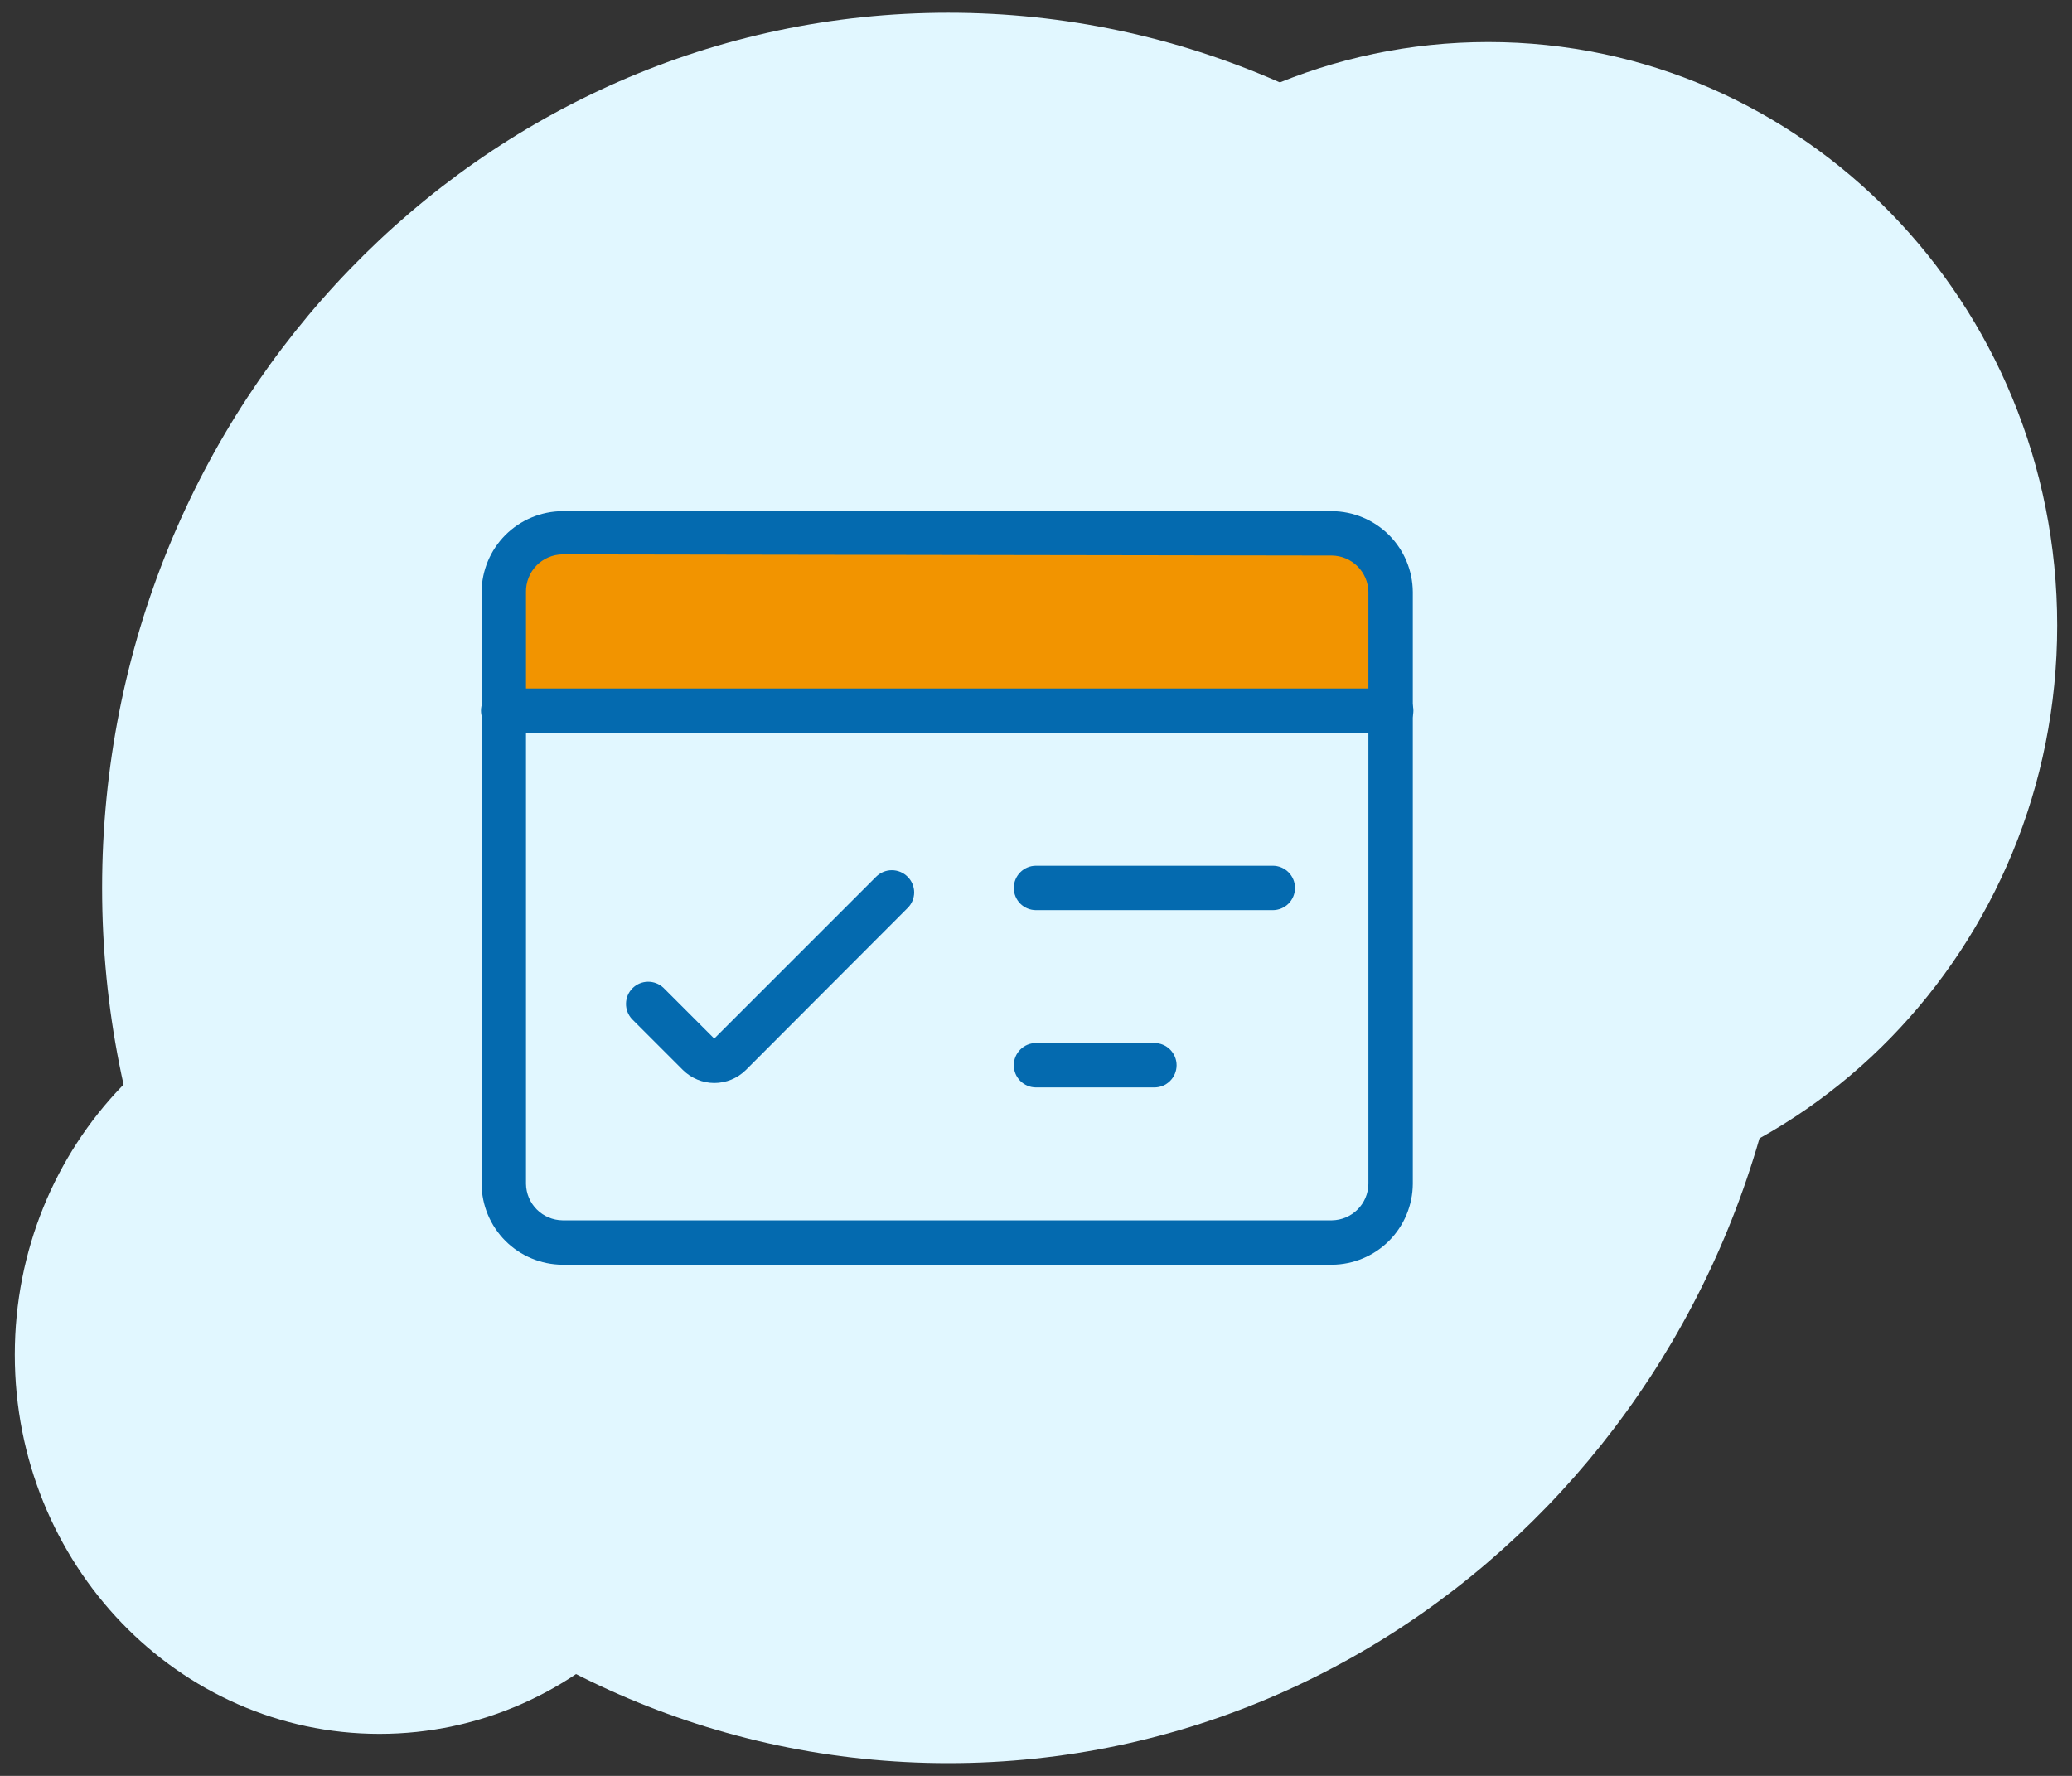 <svg width="70" height="60" viewBox="0 0 70 60" fill="none" xmlns="http://www.w3.org/2000/svg">
<rect x="0" y="0" width="70" height="60" fill="#333333" stroke="none"/>
<path d="M32.04 59.57C47.83 59.57 60.63 46.331 60.63 30C60.63 13.669 47.83 0.43 32.04 0.43C16.25 0.43 3.45 13.669 3.45 30C3.45 46.331 16.25 59.57 32.04 59.57Z" fill="#E1F7FF"/>
<path d="M50.28 40.84C60.895 40.84 69.5 32.016 69.5 21.13C69.5 10.244 60.895 1.42 50.28 1.42C39.665 1.42 31.06 10.244 31.06 21.13C31.06 32.016 39.665 40.84 50.28 40.84Z" fill="#E1F7FF"/>
<path d="M12.82 58.58C19.624 58.58 25.14 52.845 25.14 45.77C25.14 38.695 19.624 32.96 12.82 32.96C6.016 32.96 0.5 38.695 0.5 45.77C0.5 52.845 6.016 58.58 12.82 58.58Z" fill="#E1F7FF"/>
<path d="M17 24V20C17 19.47 17.211 18.961 17.586 18.586C17.961 18.211 18.47 18 19 18H45C45.53 18 46.039 18.211 46.414 18.586C46.789 18.961 47 19.47 47 20V24" fill="#F29400"/>
<path d="M45 42.73H19C18.278 42.725 17.586 42.435 17.075 41.925C16.565 41.414 16.275 40.722 16.27 40V20C16.275 19.278 16.565 18.586 17.075 18.075C17.586 17.565 18.278 17.275 19 17.27H45C45.722 17.275 46.414 17.565 46.925 18.075C47.435 18.586 47.725 19.278 47.73 20V40C47.725 40.722 47.435 41.414 46.925 41.925C46.414 42.435 45.722 42.725 45 42.73ZM19 18.73C18.836 18.733 18.674 18.767 18.523 18.833C18.372 18.898 18.236 18.992 18.122 19.11C18.008 19.228 17.918 19.367 17.858 19.52C17.797 19.673 17.767 19.836 17.77 20V40C17.775 40.325 17.906 40.635 18.136 40.864C18.366 41.094 18.675 41.225 19 41.23H45C45.325 41.225 45.635 41.094 45.864 40.864C46.094 40.635 46.225 40.325 46.23 40V20C46.225 19.675 46.094 19.366 45.864 19.136C45.635 18.906 45.325 18.775 45 18.77L19 18.73Z" fill="#046AAF"/>
<path d="M47 24.76H17C16.801 24.76 16.61 24.681 16.47 24.541C16.329 24.4 16.25 24.209 16.25 24.01C16.25 23.811 16.329 23.621 16.47 23.48C16.61 23.339 16.801 23.26 17 23.26H47C47.199 23.26 47.39 23.339 47.53 23.48C47.671 23.621 47.75 23.811 47.75 24.01C47.75 24.209 47.671 24.4 47.53 24.541C47.39 24.681 47.199 24.76 47 24.76ZM43 30.75H35C34.801 30.75 34.61 30.671 34.47 30.531C34.329 30.39 34.25 30.199 34.25 30C34.25 29.801 34.329 29.611 34.47 29.47C34.61 29.329 34.801 29.25 35 29.25H43C43.199 29.25 43.39 29.329 43.53 29.47C43.671 29.611 43.75 29.801 43.75 30C43.75 30.199 43.671 30.39 43.53 30.531C43.39 30.671 43.199 30.75 43 30.75ZM39 36.74H35C34.801 36.74 34.61 36.661 34.47 36.521C34.329 36.38 34.25 36.189 34.25 35.99C34.25 35.791 34.329 35.601 34.47 35.46C34.61 35.319 34.801 35.24 35 35.24H39C39.199 35.24 39.39 35.319 39.53 35.46C39.671 35.601 39.75 35.791 39.75 35.99C39.75 36.189 39.671 36.38 39.53 36.521C39.39 36.661 39.199 36.74 39 36.74ZM24.13 36.59C23.733 36.588 23.352 36.43 23.07 36.15L21.35 34.43C21.218 34.288 21.145 34.1 21.149 33.906C21.152 33.711 21.231 33.526 21.368 33.389C21.506 33.251 21.691 33.172 21.886 33.169C22.08 33.166 22.268 33.238 22.41 33.37L24.13 35.09L29.6 29.62C29.741 29.48 29.931 29.401 30.13 29.401C30.329 29.401 30.519 29.48 30.66 29.62C30.731 29.689 30.787 29.772 30.825 29.863C30.864 29.954 30.884 30.052 30.884 30.15C30.884 30.249 30.864 30.347 30.825 30.438C30.787 30.529 30.731 30.611 30.66 30.68L25.2 36.15C24.915 36.432 24.531 36.59 24.13 36.59Z" fill="#046AAF"/>
</svg>
